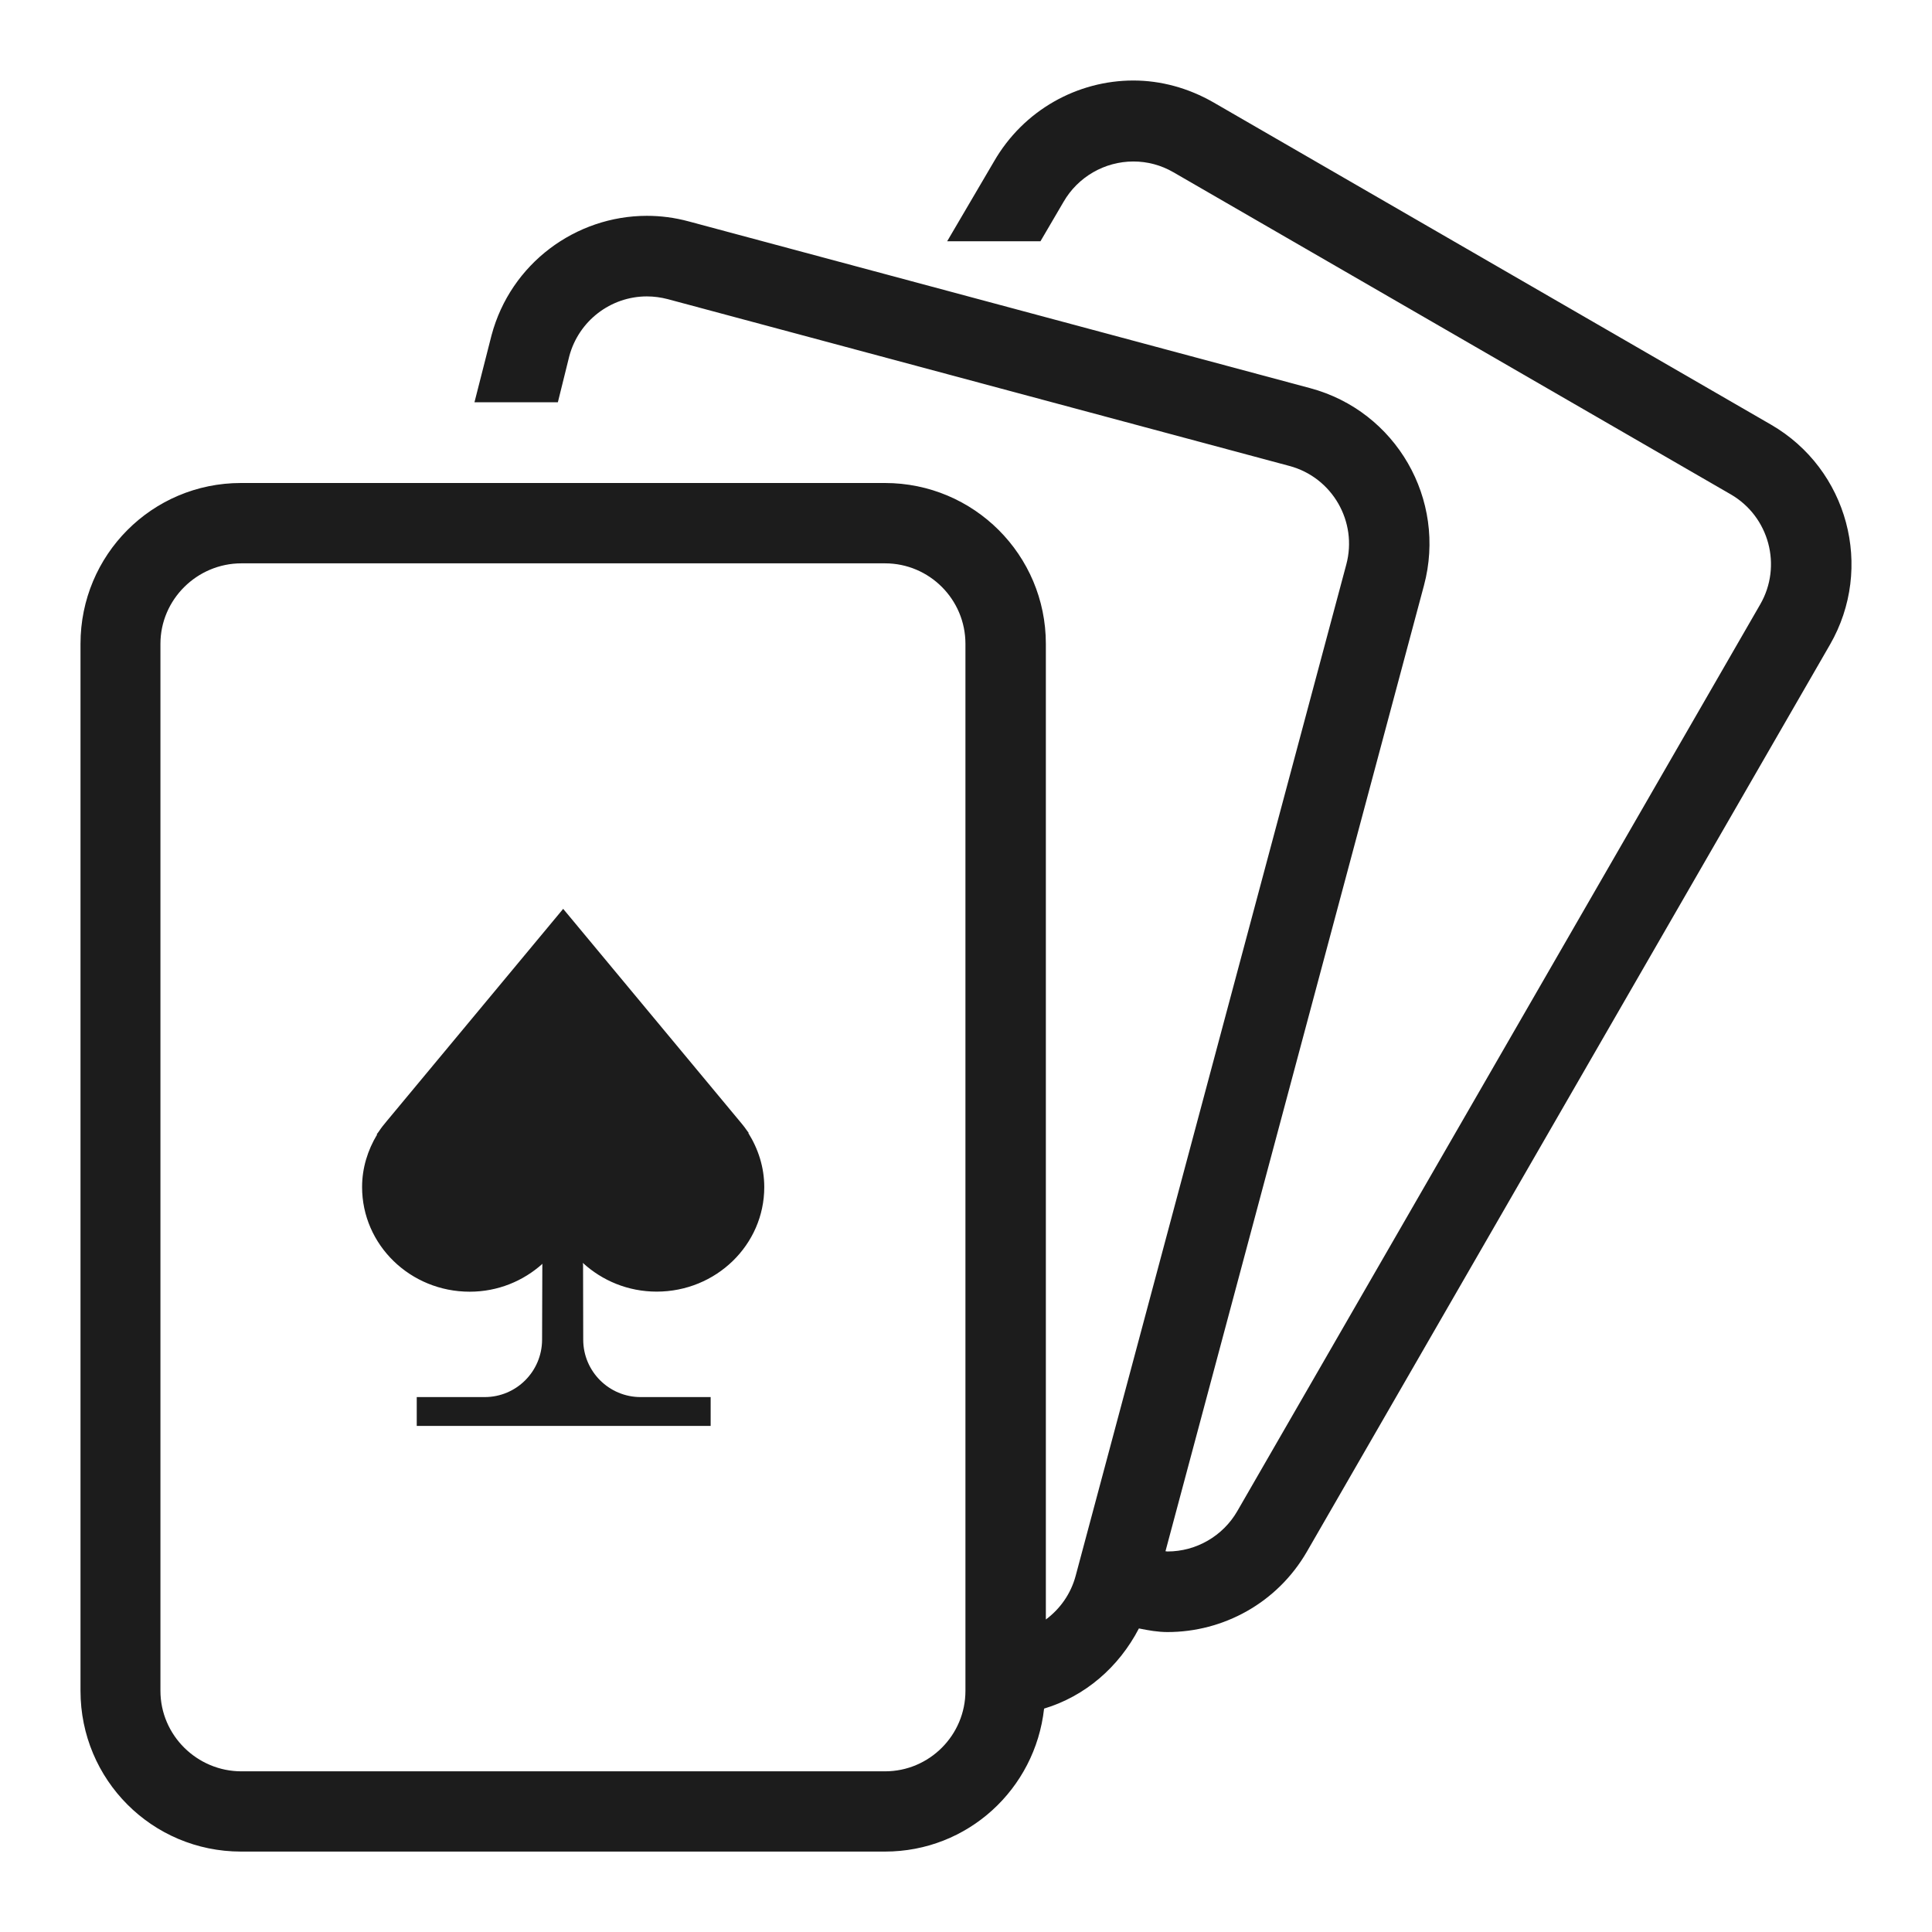 <svg enable-background="new 0 0 24 24" height="24" viewBox="0 0 24 24" width="24" xmlns="http://www.w3.org/2000/svg"><path d="m8.157 16.045c-.356 0-.677-.137-.917-.357l.003.023c0 .099.001.524.002.932.001.393.32.712.713.712h.87v.358h-3.651v-.358h.844c.393 0 .711-.318.713-.711.002-.408.003-.833.003-.932l.002-.013c-.238.214-.554.347-.904.347-.739 0-1.337-.582-1.337-1.3 0-.239.071-.461.187-.653l-.006-.001.024-.032c.031-.047.065-.091.102-.134l2.191-2.636 2.216 2.666c.024.03.048.059.069.091l.02.027-.005.001c.123.197.198.425.198.672 0 .716-.598 1.298-1.337 1.298zm14.575-8.036-6.496 11.264c-.37.642-1.042 1.001-1.733 1.001-.119 0-.238-.021-.355-.045-.252.485-.671.843-1.178.996-.111 1-.948 1.776-1.977 1.776h-8c-1.104-.001-1.993-.892-1.993-1.997v-13.006c0-1.105.889-1.998 1.993-1.998h8c1.104 0 1.999.893 1.999 1.998v12.12c.176-.131.31-.318.37-.542l3.362-12.563c.143-.533-.174-1.083-.707-1.225l-7.722-2.072c-.085-.022-.172-.034-.259-.034-.451 0-.847.305-.964.742l-.142.573h-1.036l.212-.832c.239-.894 1.047-1.483 1.929-1.484.171 0 .345.022.519.069l7.722 2.072c1.066.286 1.699 1.383 1.413 2.451l-3.211 11.997c.008 0 .016.003.025.003.357 0 .689-.192.867-.501l6.496-11.264c.276-.478.111-1.091-.366-1.367l-6.923-4.001c-.154-.089-.322-.134-.498-.134-.357 0-.689.192-.867.501l-.287.49h-1.159l.581-.99c.37-.643 1.041-1.007 1.732-1.007.339 0 .683.092.997.273l6.924 4.002c.956.553 1.284 1.777.732 2.734zm-10.739-.011c0-.552-.448-1-.999-1h-7.995c-.551 0-1.006.449-1.006 1v13.006c0 .552.455 1 1.006 1h7.995c.551 0 .999-.449.999-1z" fill="#1c1c1c"/></svg>